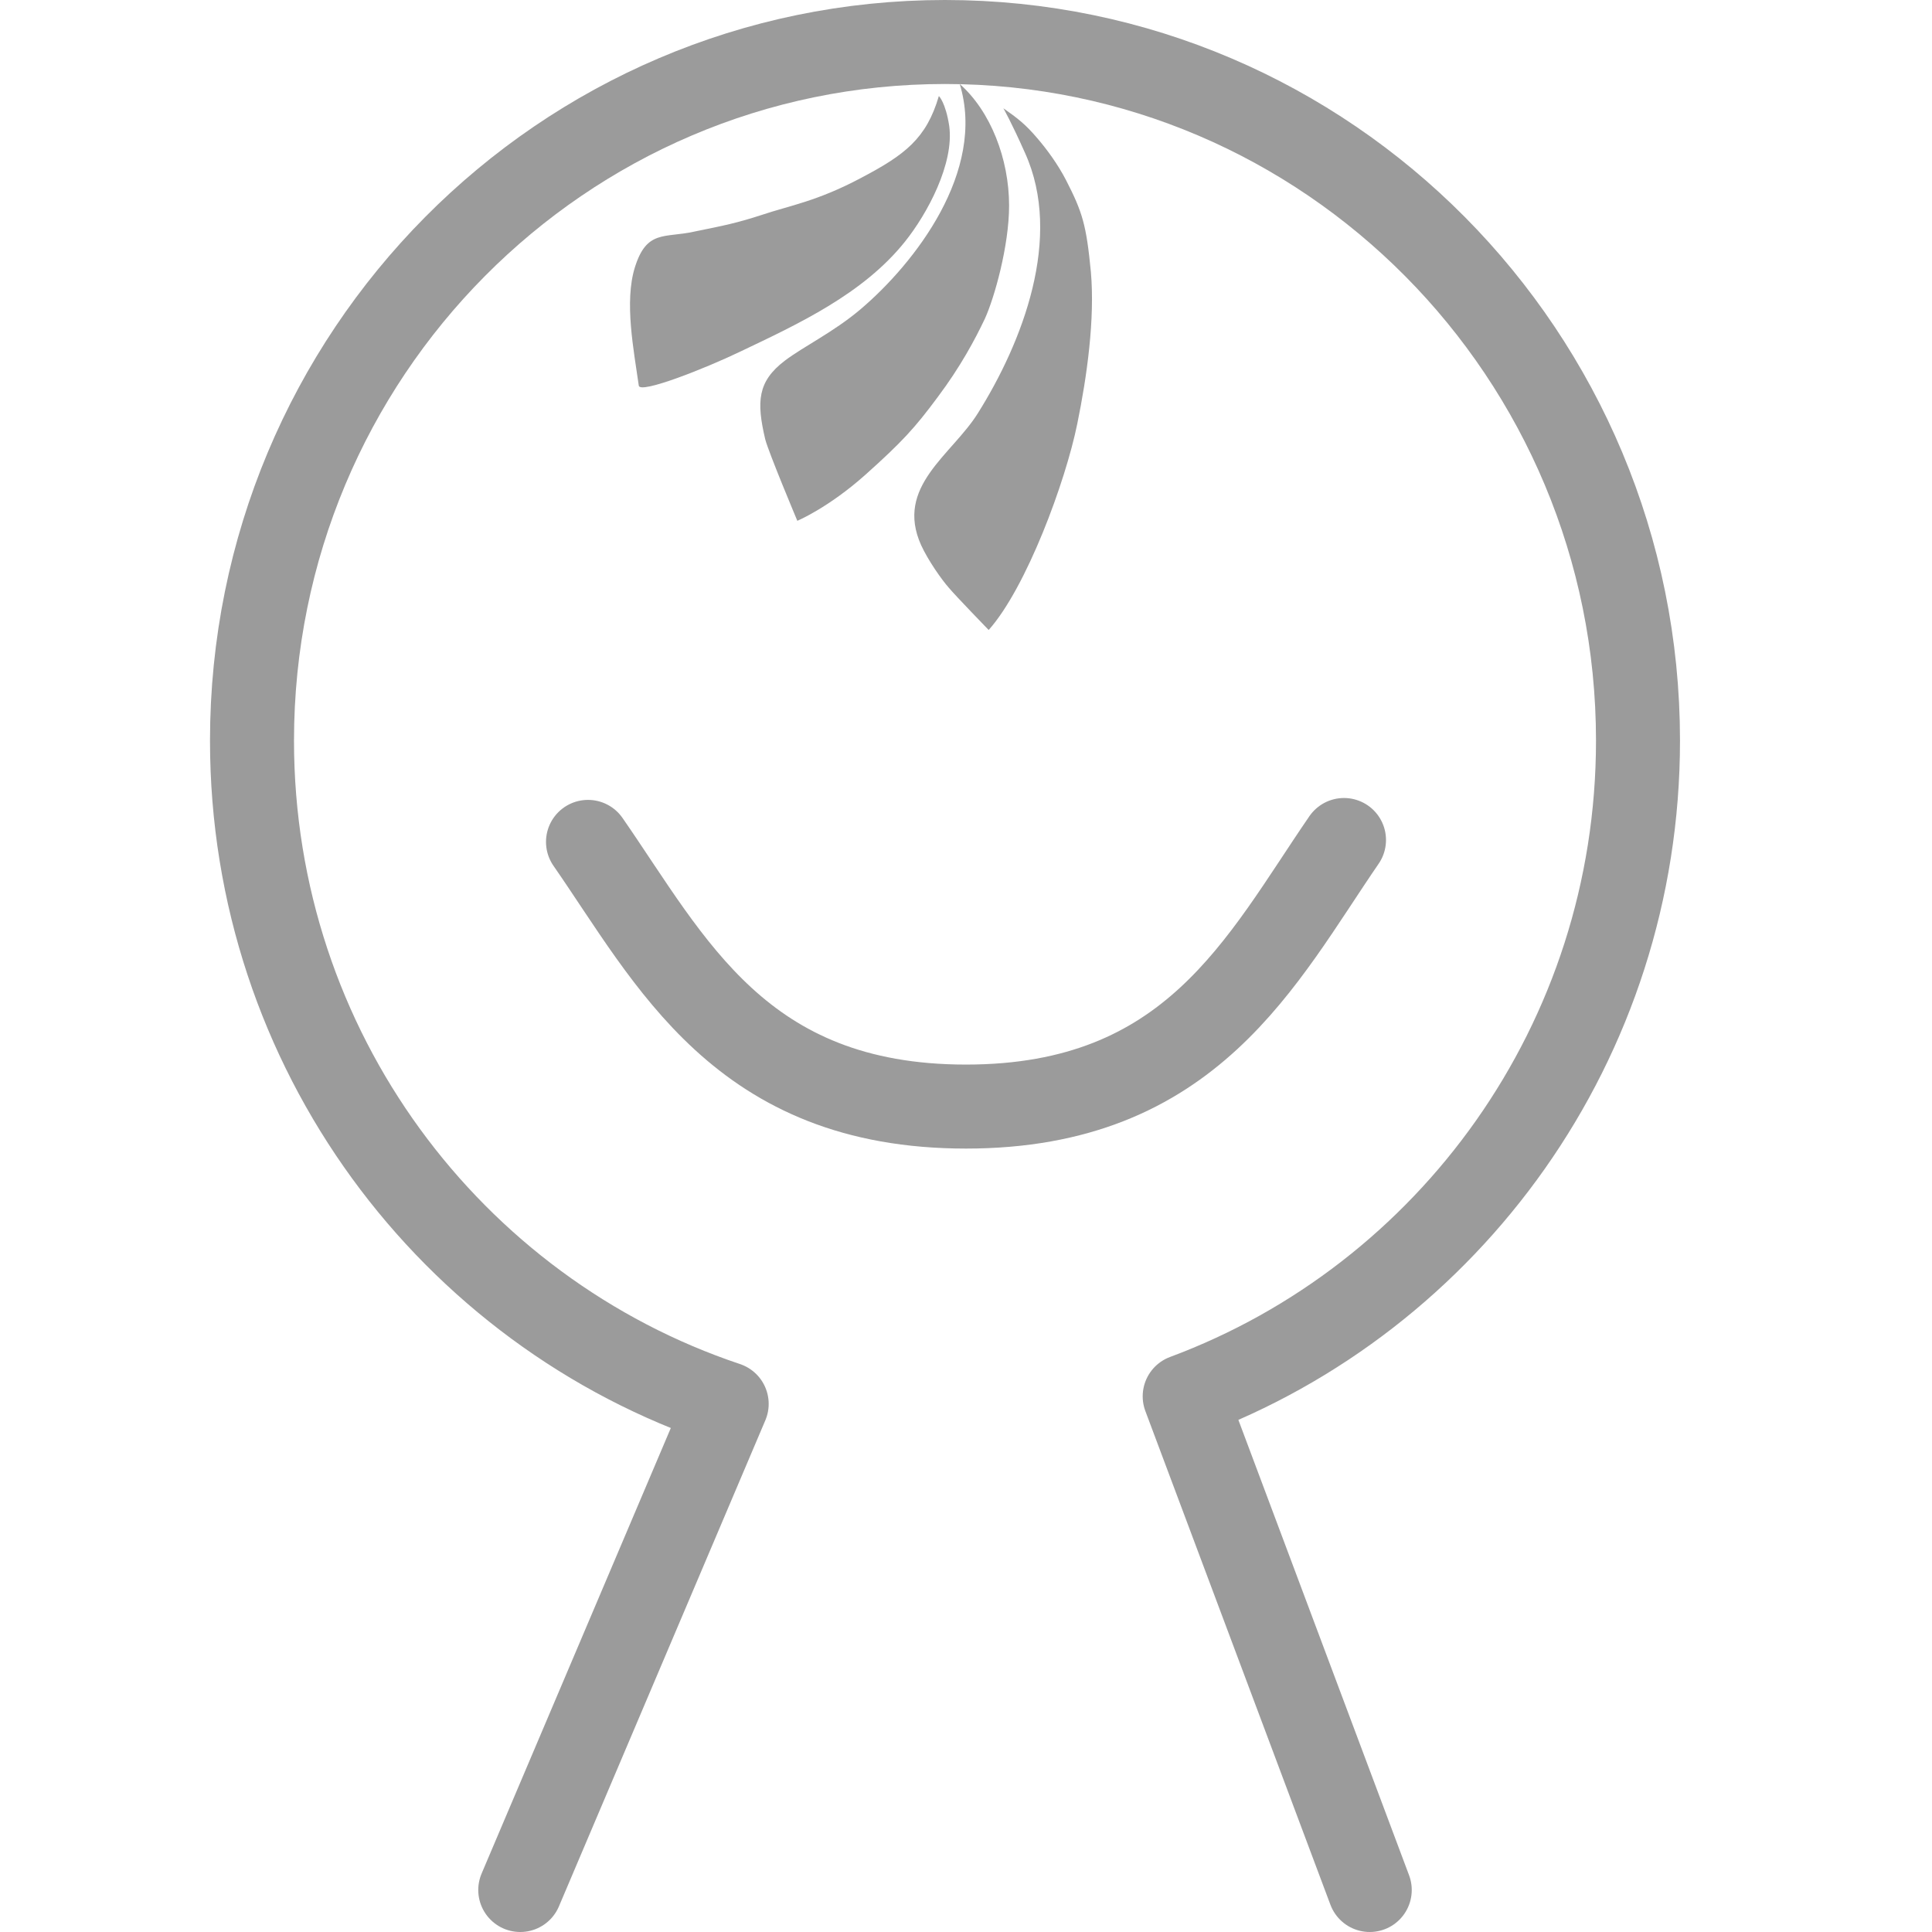 <?xml version="1.0" encoding="UTF-8" standalone="no"?>
<svg width="46px" height="46px" viewBox="0 0 46 46" version="1.1" xmlns="http://www.w3.org/2000/svg" xmlns:xlink="http://www.w3.org/1999/xlink">
    <!-- Generator: Sketch 3.8.3 (29802) - http://www.bohemiancoding.com/sketch -->
    <title>BT-005-1@2x</title>
    <desc>Created with Sketch.</desc>
    <defs></defs>
    <g id="扁平彩色" stroke="none" stroke-width="1" fill="none" fill-rule="evenodd">
        <g id="状态栏" transform="translate(-545, -273)">
            <g id="我" transform="translate(551, 274)">
                <path d="M26.613,44 L22.207,32.246 C28.507,29.905 33,23.799 33,16.634 C33,7.447 25.613,0 16.5,0 C7.387,0 0,7.447 0,16.634 C0,23.99 4.736,30.231 11.302,32.426 L6.387,44" id="Combined-Shape" stroke="#9B9B9B" stroke-width="2" stroke-linecap="round" stroke-linejoin="round"></path>
                <path d="M9.209,8.181 C9.236,8.388 10.803,7.768 11.637,7.366 C13.007,6.713 14.549,6 15.544,4.757 C16.081,4.088 16.721,2.894 16.601,2.002 C16.516,1.443 16.353,1.28 16.353,1.289 C16.056,2.302 15.544,2.688 14.498,3.238 C13.449,3.796 12.786,3.898 12.147,4.114 C11.542,4.311 11.245,4.369 10.522,4.516 C9.823,4.671 9.397,4.465 9.116,5.366 C8.86,6.19 9.091,7.341 9.209,8.181 Z M16.851,1 C17.484,3.08 15.776,5.272 14.486,6.366 C13.843,6.91 13.128,7.251 12.686,7.588 C12.035,8.083 12.01,8.565 12.219,9.457 C12.302,9.778 12.984,11.4 12.984,11.4 C12.984,11.4 13.718,11.094 14.601,10.307 C15.485,9.516 15.785,9.185 16.326,8.455 C16.868,7.733 17.216,7.081 17.45,6.587 C17.675,6.094 18.026,4.854 18.026,3.895 C18.026,2.783 17.584,1.646 16.851,1 Z M17.89,1.578 C17.89,1.578 18.081,1.911 18.405,2.641 C19.318,4.657 18.337,7.158 17.285,8.835 C16.662,9.835 15.301,10.581 15.932,11.981 C16.097,12.342 16.421,12.803 16.596,13 C16.761,13.196 17.54,14 17.54,14 C18.438,12.991 19.367,10.477 19.649,9.092 C19.881,7.962 20.072,6.591 19.973,5.47 C19.865,4.35 19.772,4.051 19.383,3.291 C19.185,2.907 18.918,2.546 18.696,2.289 C18.413,1.955 18.223,1.812 17.89,1.578 Z" id="Combined-Shape" fill="#9B9B9B"></path>
                <path d="M8,19.045 C9.973,21.888 11.627,25.347 17,25.347 C22.373,25.347 24.03,21.869 26,19" id="Oval-57" stroke="#9B9B9B" stroke-width="2" stroke-linecap="round" stroke-linejoin="round"></path>
            </g>
        </g>
    </g>
</svg>